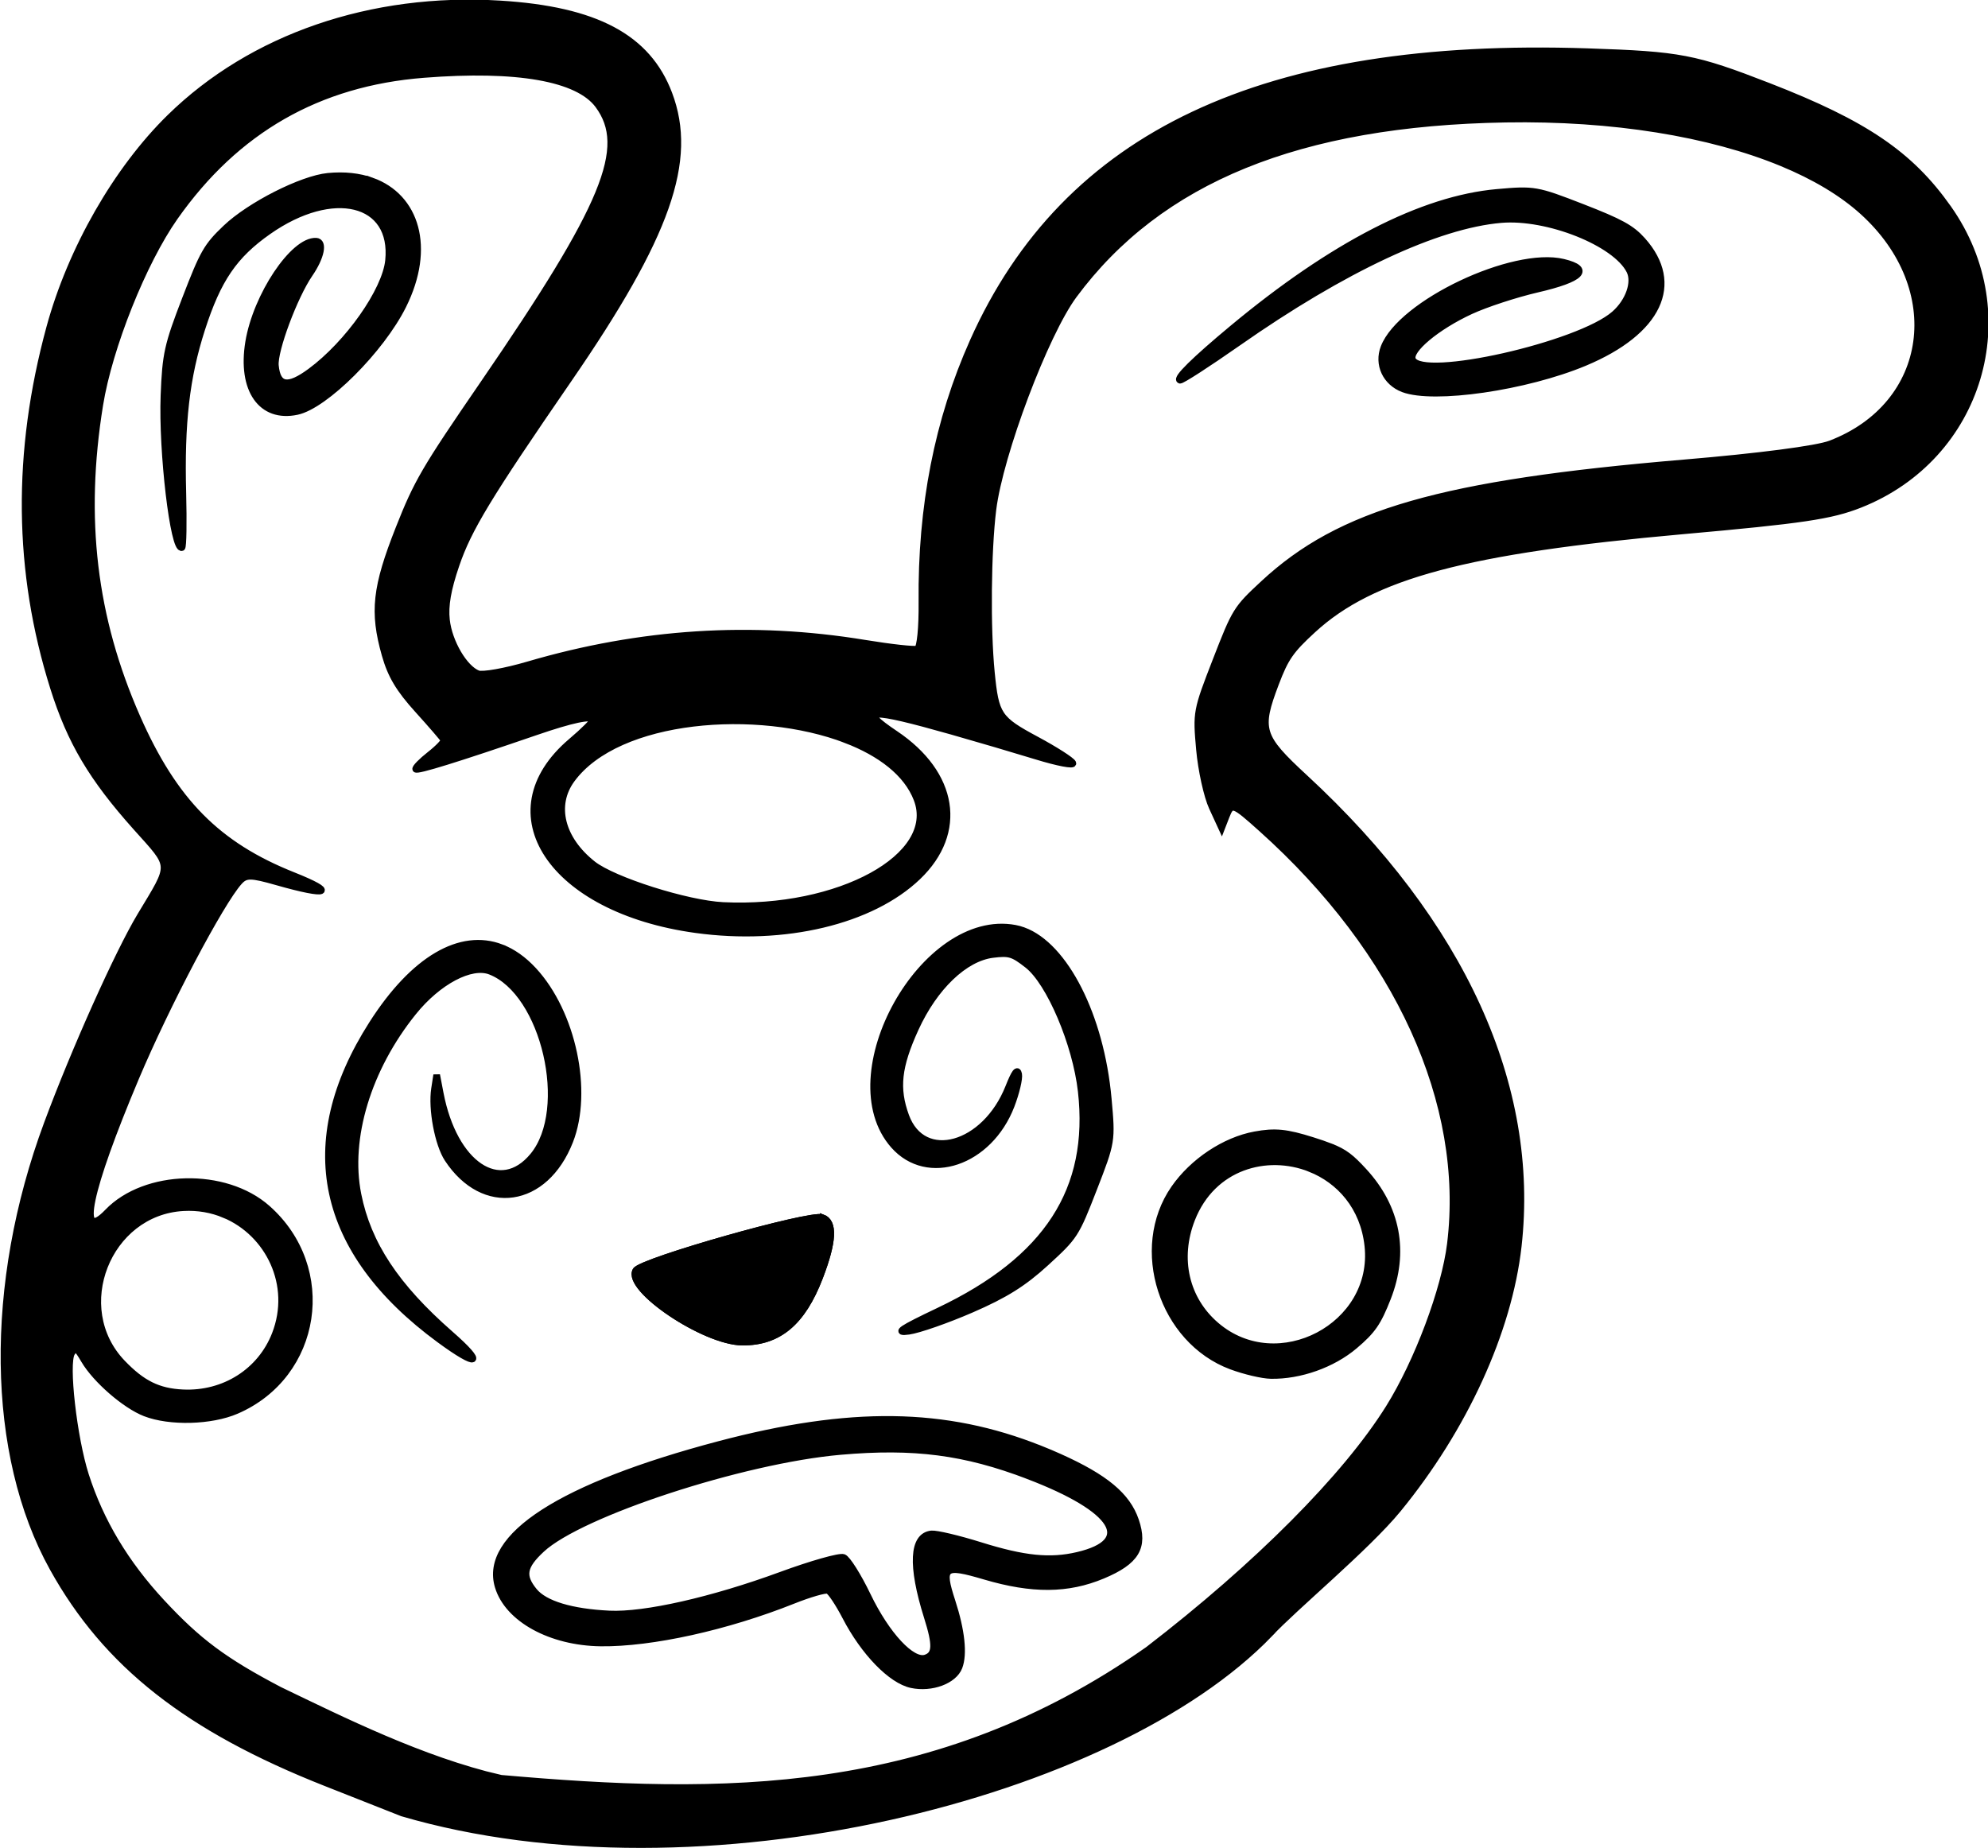 <?xml version="1.0" encoding="UTF-8" standalone="no"?>
<svg
   xmlns:dc="http://purl.org/dc/elements/1.1/"
   xmlns:cc="http://creativecommons.org/ns#"
   xmlns:rdf="http://www.w3.org/1999/02/22-rdf-syntax-ns#"
   xmlns:svg="http://www.w3.org/2000/svg"
   xmlns="http://www.w3.org/2000/svg"
   xmlns:sodipodi="http://sodipodi.sourceforge.net/DTD/sodipodi-0.dtd"
   xmlns:inkscape="http://www.inkscape.org/namespaces/inkscape"
   width="172.893mm"
   height="160.746mm"
   viewBox="0 0 172.893 160.746"
   version="1.1"
   id="svg1300"
   inkscape:version="1.0.2-2 (e86c870879, 2021-01-15)"
   sodipodi:docname="spinda_bn_nav.svg">
  <defs
     id="defs1294" />
  <sodipodi:namedview
     id="base"
     pagecolor="#ffffff"
     bordercolor="#666666"
     borderopacity="1.0"
     inkscape:pageopacity="0.0"
     inkscape:pageshadow="2"
     inkscape:zoom="0.35"
     inkscape:cx="303.86978"
     inkscape:cy="449.48672"
     inkscape:document-units="mm"
     inkscape:current-layer="layer1"
     inkscape:document-rotation="0"
     showgrid="false"
     inkscape:window-width="1366"
     inkscape:window-height="705"
     inkscape:window-x="-8"
     inkscape:window-y="-8"
     inkscape:window-maximized="1"
     fit-margin-top="0"
     fit-margin-left="0"
     fit-margin-right="0"
     fit-margin-bottom="0" />
  <g
     inkscape:label="Camada 1"
     inkscape:groupmode="layer"
     id="layer1"
     transform="translate(-25.434,-29.24)">
    <g
       id="g1260"
       transform="matrix(2.036,0.791,-0.791,2.036,-133.562,-141.73)">
      <path
         id="rect26"
         style="fill:#000000;fill-rule:evenodd;stroke:#000000;stroke-width:0.265"
         d="m 166.873,88.937 c 0.51,-1.301 2.357,-4.609 2.967,-6.475 1.295,-3.96 1.543,-8.205 0.673,-11.501 -1.639,-6.205 -6.752,-11.188 -14.684,-14.311 -2.237,-0.881 -2.42,-1.112 -2.435,-3.079 -0.009,-1.093 0.077,-1.448 0.61,-2.53 1.412,-2.869 4.542,-5.16 12.29,-8.996 4.303,-2.13 5.295,-2.696 6.203,-3.536 3.78,-3.499 3.301,-9.419 -0.993,-12.269 -2.186,-1.451 -4.307,-1.939 -8.425,-1.939 l 3e-5,-10e-6 c -3.158,-5e-5 -3.734,0.105 -7.212,1.325 -12.188,4.273 -18.181,10.583 -18.632,19.618 -0.171,3.434 0.444,6.872 1.863,10.419 0.373,0.933 0.591,1.714 0.501,1.798 -0.088,0.081 -1.003,0.326 -2.033,0.543 -4.458,0.94 -8.479,2.806 -12.179,5.653 -0.756,0.582 -1.538,1.057 -1.739,1.057 -0.582,0 -1.532,-0.753 -1.941,-1.539 -0.266,-0.511 -0.396,-1.151 -0.439,-2.174 -0.065,-1.526 0.197,-3.013 1.499,-8.513 1.604,-6.777 1.501,-9.945 -0.392,-12.051 -1.606,-1.786 -3.929,-2.063 -7.566,-0.9 -4.879,1.559 -8.723,4.808 -10.608,8.965 -1.228,2.708 -1.772,6.325 -1.436,9.536 0.538,5.128 2.304,9.535 5.336,13.318 1.403,1.75 2.723,2.786 5.072,3.981 1.955,0.995 1.861,0.784 1.44,3.232 -0.291,1.697 -0.507,5.937 -0.459,9.056 0.103,6.825 2.634,13.103 6.616,16.41 3.371,2.801 7.32,4.005 13.237,4.037 l 3.26,0.018 c 12.293,-1.055 26.144,-10.885 29.608,-19.153 z M 140.405,105.384 c -3.179,0.454 -6.683,0.129 -9.472,-0.088 -2.466,-0.28 -3.708,-0.622 -5.621,-1.55 -1.914,-0.928 -3.453,-2.125 -4.67,-3.629 -0.985,-1.218 -2.371,-3.859 -2.275,-4.336 0.057,-0.282 0.113,-0.273 0.572,0.088 0.71,0.56 2.168,1.083 3.018,1.083 1.055,0 2.572,-0.636 3.353,-1.406 2.538,-2.503 1.6,-6.708 -1.775,-7.952 -2.095,-0.772 -5.031,0.448 -5.863,2.438 -0.683,1.635 -1.037,-0.491 -0.897,-5.395 0.09,-3.137 0.619,-7.728 1.01,-8.756 0.142,-0.373 0.319,-0.441 1.428,-0.544 2.105,-0.196 2.372,-0.455 0.484,-0.471 -3.246,-0.027 -5.485,-1.031 -8.072,-3.618 -3.059,-3.06 -4.932,-6.578 -5.888,-11.061 -0.485,-2.274 -0.451,-5.924 0.076,-8.052 1.021,-4.122 3.391,-7.053 7.183,-8.88 3.355,-1.617 5.777,-2.1 6.919,-1.38 1.778,1.121 1.727,3.618 -0.243,12.002 -0.947,4.028 -1.037,4.595 -1.049,6.581 -0.015,2.528 0.238,3.475 1.306,4.89 0.515,0.682 1.01,1.069 2.007,1.569 0.728,0.365 1.36,0.701 1.406,0.747 0.046,0.046 -0.093,0.382 -0.309,0.748 -0.216,0.365 -0.358,0.698 -0.317,0.739 0.071,0.071 1.379,-0.968 3.929,-3.12 1.15,-0.971 1.811,-1.403 1.942,-1.272 0.041,0.041 -0.181,0.547 -0.494,1.124 -2.091,3.86 1.686,6.533 7.331,5.188 3.473,-0.827 6.398,-2.848 7.478,-5.168 1.075,-2.308 -0.117,-4.35 -2.904,-4.973 -1.771,-0.396 -1.335,-0.589 2.067,-0.912 1.046,-0.099 2.623,-0.232 3.505,-0.296 0.882,-0.064 1.533,-0.184 1.448,-0.268 -0.085,-0.084 -0.847,-0.238 -1.693,-0.342 -1.708,-0.21 -1.864,-0.32 -2.641,-1.853 -0.795,-1.57 -1.88,-4.442 -2.289,-6.061 -0.545,-2.157 -0.596,-7.278 -0.091,-9.125 1.511,-5.528 5.87,-9.65 13.492,-12.762 3.942,-1.609 7.779,-2.42 10.876,-2.356 l 3e-5,1.8e-5 c 1.408,0.029 2.663,0.239 3.705,0.636 4.277,1.63 5.358,6.195 2.153,9.091 -0.43,0.389 -2.482,1.51 -5.157,2.817 -8.712,4.258 -12.047,6.794 -13.865,10.543 -0.646,1.332 -0.659,1.4 -0.659,3.541 0,2.151 0.01,2.203 0.668,3.532 0.367,0.742 0.958,1.63 1.313,1.973 l 0.645,0.624 v -0.488 c 0,-0.595 0.064,-0.598 1.49,-0.06 6.853,2.581 11.609,7.224 12.997,12.687 0.45,1.772 0.487,4.849 0.084,6.975 -0.604,3.183 -2.608,7.763 -5.449,12.452 -5.766,8.644 -13.668,11.631 -22.193,14.107 z m 17.498,-73.905 c -1.947,0 -2.039,0.018 -3.371,0.677 -2.681,1.325 -5.343,4.328 -7.858,8.866 -0.952,1.717 -1.387,2.685 -1.203,2.676 0.07,-0.004 0.792,-1.002 1.606,-2.218 2.858,-4.275 5.698,-7.249 7.996,-8.375 1.667,-0.816 4.584,-0.792 5.512,0.046 0.382,0.345 0.41,1.155 0.062,1.826 -0.863,1.668 -6.191,5.252 -6.842,4.601 -0.286,-0.286 0.418,-1.565 1.452,-2.638 0.465,-0.483 1.436,-1.279 2.158,-1.771 1.515,-1.031 1.727,-1.529 0.585,-1.376 -2.039,0.273 -5.43,3.861 -5.43,5.744 0,0.723 0.568,1.271 1.313,1.266 1.299,-0.01 4.528,-1.835 6.353,-3.592 2.302,-2.216 2.452,-4.318 0.382,-5.37 -0.585,-0.297 -1.071,-0.362 -2.715,-0.362 z m -45.303,16.476 c -0.526,0.014 -1.096,0.162 -1.688,0.461 -0.935,0.473 -2.483,2.2 -3.042,3.392 -0.447,0.953 -0.488,1.227 -0.482,3.215 0.005,1.976 0.059,2.33 0.598,3.894 0.724,2.102 2.602,5.638 2.857,5.383 0.04,-0.04 -0.298,-0.954 -0.749,-2.032 -1.084,-2.586 -1.545,-4.35 -1.665,-6.361 -0.124,-2.083 0.136,-3.205 1.062,-4.593 1.745,-2.614 4.249,-2.945 4.883,-0.646 0.322,1.166 -0.298,3.67 -1.299,5.248 -0.599,0.944 -1.009,1.028 -1.386,0.283 -0.268,-0.529 -0.3,-2.851 -0.054,-3.892 0.189,-0.799 0.081,-1.415 -0.229,-1.312 -0.856,0.285 -1.434,2.89 -1.047,4.722 0.395,1.873 1.581,2.668 2.794,1.873 0.959,-0.628 2.228,-3.504 2.408,-5.456 0.237,-2.571 -1.083,-4.23 -2.962,-4.18 z m 25.657,13.905 c 1.471,-0.007 2.747,0.352 3.498,1.182 1.636,1.809 -1.279,5.276 -5.667,6.74 -1.362,0.454 -4.434,0.649 -5.427,0.345 -1.535,-0.47 -2.34,-1.611 -2.008,-2.844 0.809,-3.005 5.845,-5.407 9.605,-5.424 z m 9.341,4.523 c -0.117,0.002 -0.232,0.013 -0.344,0.034 -3.633,0.682 -4.672,8.098 -1.374,9.804 1.804,0.933 3.795,-0.732 3.788,-3.169 -0.002,-0.552 -0.082,-1.125 -0.178,-1.275 -0.127,-0.196 -0.178,-0.018 -0.182,0.634 -0.019,2.531 -2.069,4.069 -3.402,2.551 -0.776,-0.884 -1.001,-1.727 -0.905,-3.387 0.105,-1.816 0.81,-3.328 1.801,-3.863 0.587,-0.316 0.733,-0.328 1.442,-0.115 1.072,0.321 2.931,2.228 3.815,3.912 1.833,3.494 1.164,6.729 -2.107,10.198 -1.174,1.245 -1.335,1.478 -0.829,1.196 0.346,-0.193 1.249,-0.963 2.007,-1.713 1.034,-1.022 1.556,-1.721 2.088,-2.798 0.697,-1.41 0.71,-1.472 0.71,-3.451 0,-2.002 -0.005,-2.025 -0.758,-3.541 -1.475,-2.97 -3.812,-5.047 -5.571,-5.018 z m 14.5,3.592 c -0.207,-1.24e-4 -0.448,0.011 -0.748,0.03 -1.083,0.07 -1.523,0.192 -2.214,0.618 -1.041,0.641 -1.919,1.887 -2.224,3.159 -0.677,2.822 1.747,5.809 4.683,5.769 0.564,-0.008 1.285,-0.109 1.602,-0.226 1.088,-0.401 2.126,-1.296 2.675,-2.306 0.447,-0.822 0.536,-1.196 0.539,-2.253 0.006,-1.969 -0.945,-3.494 -2.717,-4.361 -0.66,-0.323 -0.974,-0.429 -1.596,-0.429 z m -0.43,1.106 c 1.261,0.008 2.536,0.643 3.257,2.031 1.484,2.858 -1.434,6.211 -4.478,5.147 -1.511,-0.528 -2.447,-1.907 -2.442,-3.597 0.007,-2.267 1.82,-3.594 3.663,-3.582 z m -33.209,3.46 c -1.729,0.014 -3.08,1.681 -3.684,4.699 -1.102,5.502 1.321,9.195 7.046,10.739 1.857,0.501 2.063,0.274 0.323,-0.357 -2.704,-0.982 -4.36,-2.154 -5.44,-3.852 -1.228,-1.929 -1.448,-4.812 -0.577,-7.56 0.476,-1.503 1.451,-2.63 2.274,-2.63 2.315,0 5.004,3.946 4.249,6.234 -0.646,1.957 -2.814,1.468 -4.35,-0.982 l -0.397,-0.634 0.12,0.544 c 0.175,0.795 0.928,2.007 1.499,2.413 2.116,1.504 4.269,0.284 4.276,-2.422 0.005,-2.129 -1.744,-4.799 -3.805,-5.807 -0.536,-0.262 -1.05,-0.388 -1.534,-0.384 z m 15.817,5.392 c -0.513,0.011 -6.098,4.23 -6.161,4.653 -0.122,0.825 3.569,1.658 4.979,1.123 1.351,-0.512 1.946,-1.592 1.939,-3.52 -0.006,-1.54 -0.25,-2.268 -0.757,-2.257 z m -0.588,1.732 c 0.698,-0.047 0.322,2.152 -0.476,2.779 -0.462,0.363 -1.591,0.464 -2.733,0.244 -0.224,-0.043 -0.408,-0.187 -0.408,-0.32 0,-0.281 3.204,-2.675 3.617,-2.703 z m 12.011,3.712 c -4.092,-0.036 -7.624,1.292 -11.986,4.465 -5.256,3.823 -7.436,6.825 -6.147,8.463 0.829,1.054 2.752,1.308 4.616,0.611 1.889,-0.707 4.449,-2.413 6.527,-4.35 0.517,-0.482 1.035,-0.876 1.15,-0.876 0.115,0 0.578,0.325 1.03,0.722 1.199,1.056 2.615,1.704 3.43,1.571 0.801,-0.13 1.51,-0.758 1.51,-1.338 0,-0.55 -0.434,-1.39 -1.204,-2.333 -0.927,-1.135 -0.848,-1.267 0.847,-1.409 1.967,-0.164 3.279,-0.685 4.364,-1.731 1.042,-1.004 1.153,-1.654 0.43,-2.513 -0.668,-0.794 -1.74,-1.155 -3.741,-1.258 -0.278,-0.014 -0.553,-0.023 -0.826,-0.025 z m -0.052,1.172 c 3.708,-0.022 4.928,0.897 2.972,2.238 -0.93,0.637 -1.933,0.915 -3.752,1.038 -0.916,0.062 -1.807,0.186 -1.982,0.275 -0.672,0.345 -0.3,1.468 1.038,3.138 0.74,0.923 0.862,1.278 0.534,1.55 -0.438,0.364 -1.785,-0.288 -3.06,-1.481 -0.627,-0.586 -1.273,-1.066 -1.436,-1.066 -0.163,0 -1.09,0.699 -2.06,1.554 -2.189,1.93 -4.479,3.474 -5.815,3.921 -1.441,0.481 -2.548,0.566 -3.125,0.239 -0.685,-0.388 -0.76,-0.769 -0.326,-1.665 0.92,-1.899 6.171,-6.206 9.677,-7.935 2.644,-1.304 4.62,-1.791 7.335,-1.807 z m -33.609,1.894 c 1.913,0.048 3.612,1.602 3.612,3.708 0,1.596 -1.023,2.984 -2.584,3.507 -0.928,0.311 -1.641,0.248 -2.678,-0.235 -2.75,-1.281 -2.734,-5.39 0.026,-6.644 0.537,-0.244 1.089,-0.349 1.625,-0.335 z"
         sodipodi:nodetypes="csssccscsssssssssssssssssssssscccscsssssssssscsssssssssssssssssssssssssssscsssscccscsssccssssscssssscssssssssssssssssssssssssssssssssssssscssssscsscssssssssssssssccsscsssssscsssssccssssssssssscssssssssssssscsssssssssscccssssssss" />
      <path
         style="fill:#000000;fill-rule:evenodd;stroke:#000000;stroke-width:0.265"
         d="m 144.277,79.934 c -0.513,0.011 -6.098,4.23 -6.161,4.653 -0.122,0.825 3.569,1.658 4.979,1.123 1.351,-0.512 1.946,-1.592 1.939,-3.52 -0.006,-1.54 -0.25,-2.268 -0.757,-2.257 z"
         id="path218" />
    </g>
  </g>
</svg>
